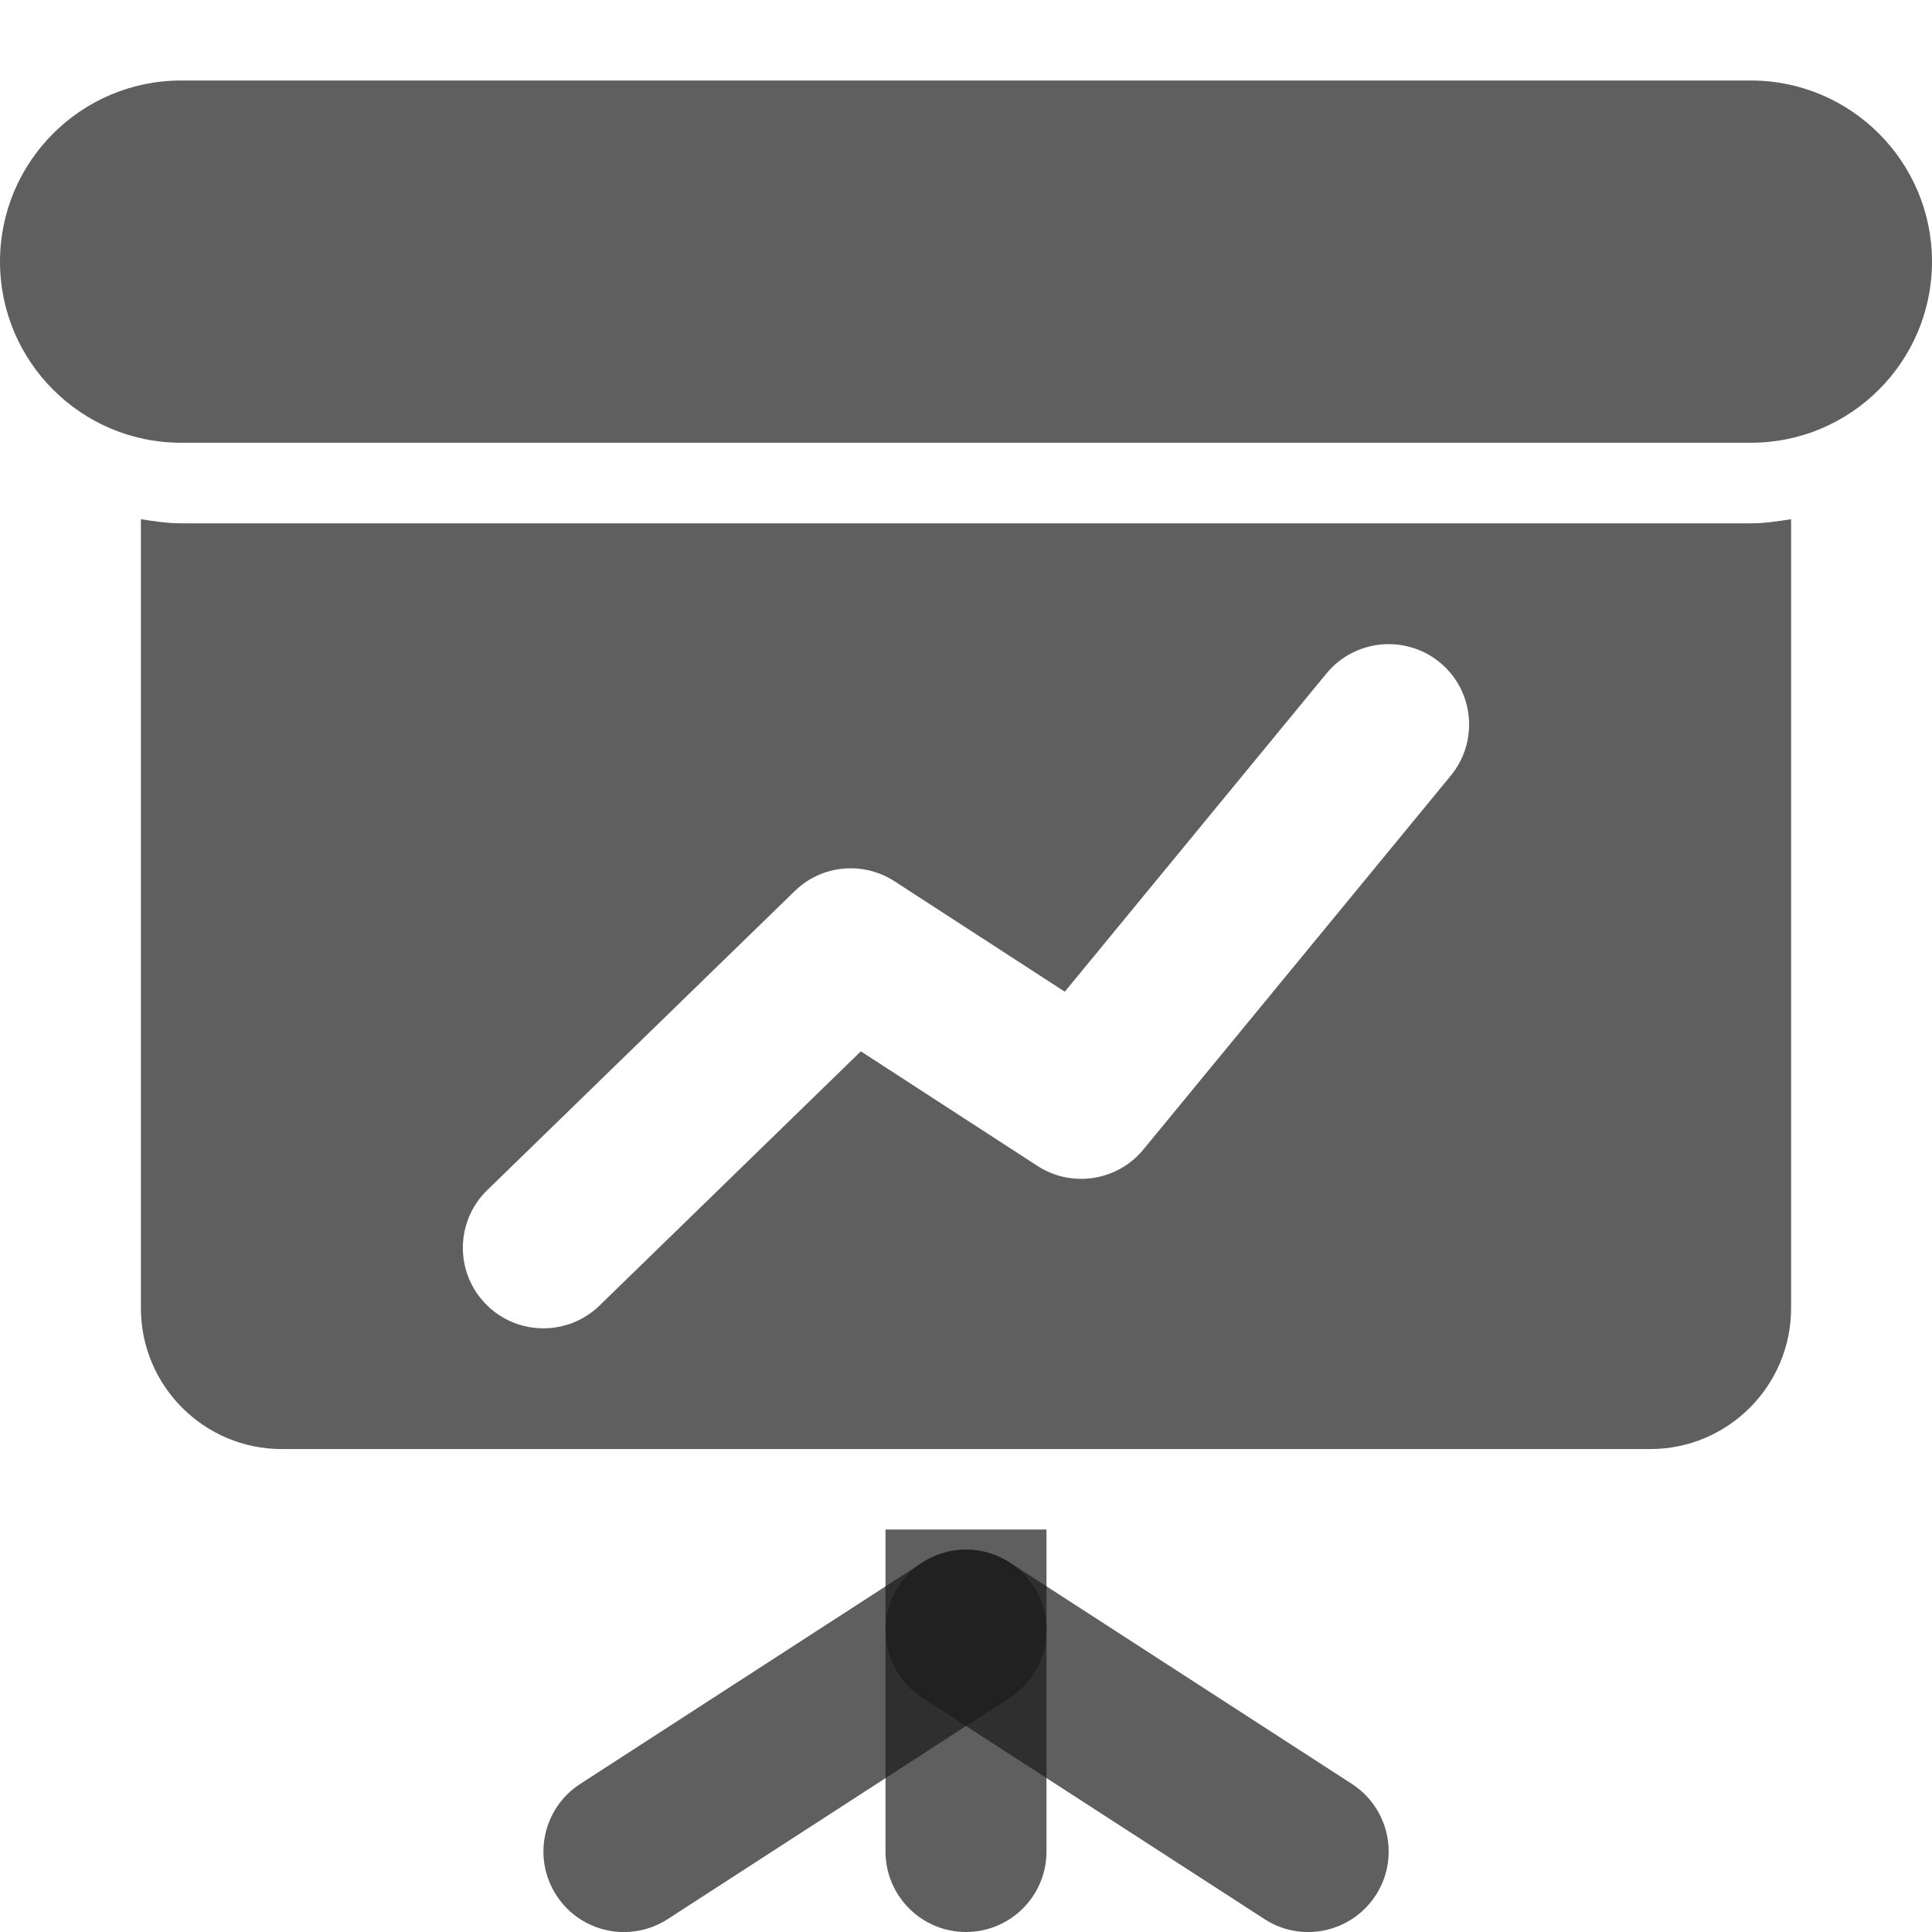 <svg width="30" height="30" viewBox="0 0 30 30" fill="none" xmlns="http://www.w3.org/2000/svg">
<g clip-path="url(#clip0)">
<path d="M20.311 30.001C20.079 30.001 19.843 29.936 19.634 29.799L14.321 26.362C13.743 25.987 13.576 25.213 13.951 24.633C14.326 24.054 15.1 23.888 15.68 24.263L20.993 27.701C21.571 28.076 21.738 28.849 21.363 29.429C21.123 29.799 20.721 30.001 20.311 30.001Z" fill="#1C1C1C" fill-opacity="0.7"/>
<path d="M9.689 30.001C9.279 30.001 8.878 29.8 8.639 29.43C8.264 28.85 8.43 28.076 9.009 27.701L14.321 24.264C14.901 23.887 15.675 24.055 16.05 24.634C16.425 25.214 16.259 25.987 15.68 26.362L10.368 29.8C10.156 29.936 9.921 30.001 9.689 30.001Z" fill="#1C1C1C" fill-opacity="0.7"/>
<path d="M13.75 23.75V28.75C13.75 29.44 14.31 30 15 30C15.69 30 16.25 29.44 16.25 28.75V23.75H13.75Z" fill="#1C1C1C" fill-opacity="0.7"/>
<path d="M27.188 8.126H2.812C2.599 8.126 2.393 8.095 2.188 8.062V20.314C2.188 21.52 3.169 22.501 4.375 22.501H25.625C26.831 22.501 27.812 21.52 27.812 20.314V8.062C27.608 8.095 27.401 8.126 27.188 8.126ZM22.527 12.045L17.755 17.849C17.351 18.34 16.642 18.45 16.109 18.104L13.367 16.325L9.309 20.273C9.066 20.509 8.751 20.626 8.438 20.626C8.111 20.626 7.786 20.5 7.541 20.247C7.06 19.753 7.071 18.961 7.566 18.48L12.339 13.838C12.755 13.43 13.399 13.366 13.891 13.685L16.534 15.399L20.598 10.457C21.036 9.925 21.825 9.849 22.358 10.286C22.89 10.725 22.966 11.511 22.527 12.045Z" fill="#1C1C1C" fill-opacity="0.7"/>
<path d="M27.188 6.875H2.812C1.261 6.875 0 5.614 0 4.062C0 2.511 1.261 1.25 2.812 1.25H27.188C28.739 1.25 30 2.511 30 4.062C30 5.614 28.739 6.875 27.188 6.875Z" fill="#1C1C1C" fill-opacity="0.7"/>
</g>
<defs>
<clipPath id="clip0">
<rect width="30" height="30" fill="white"/>
</clipPath>
</defs>
</svg>
